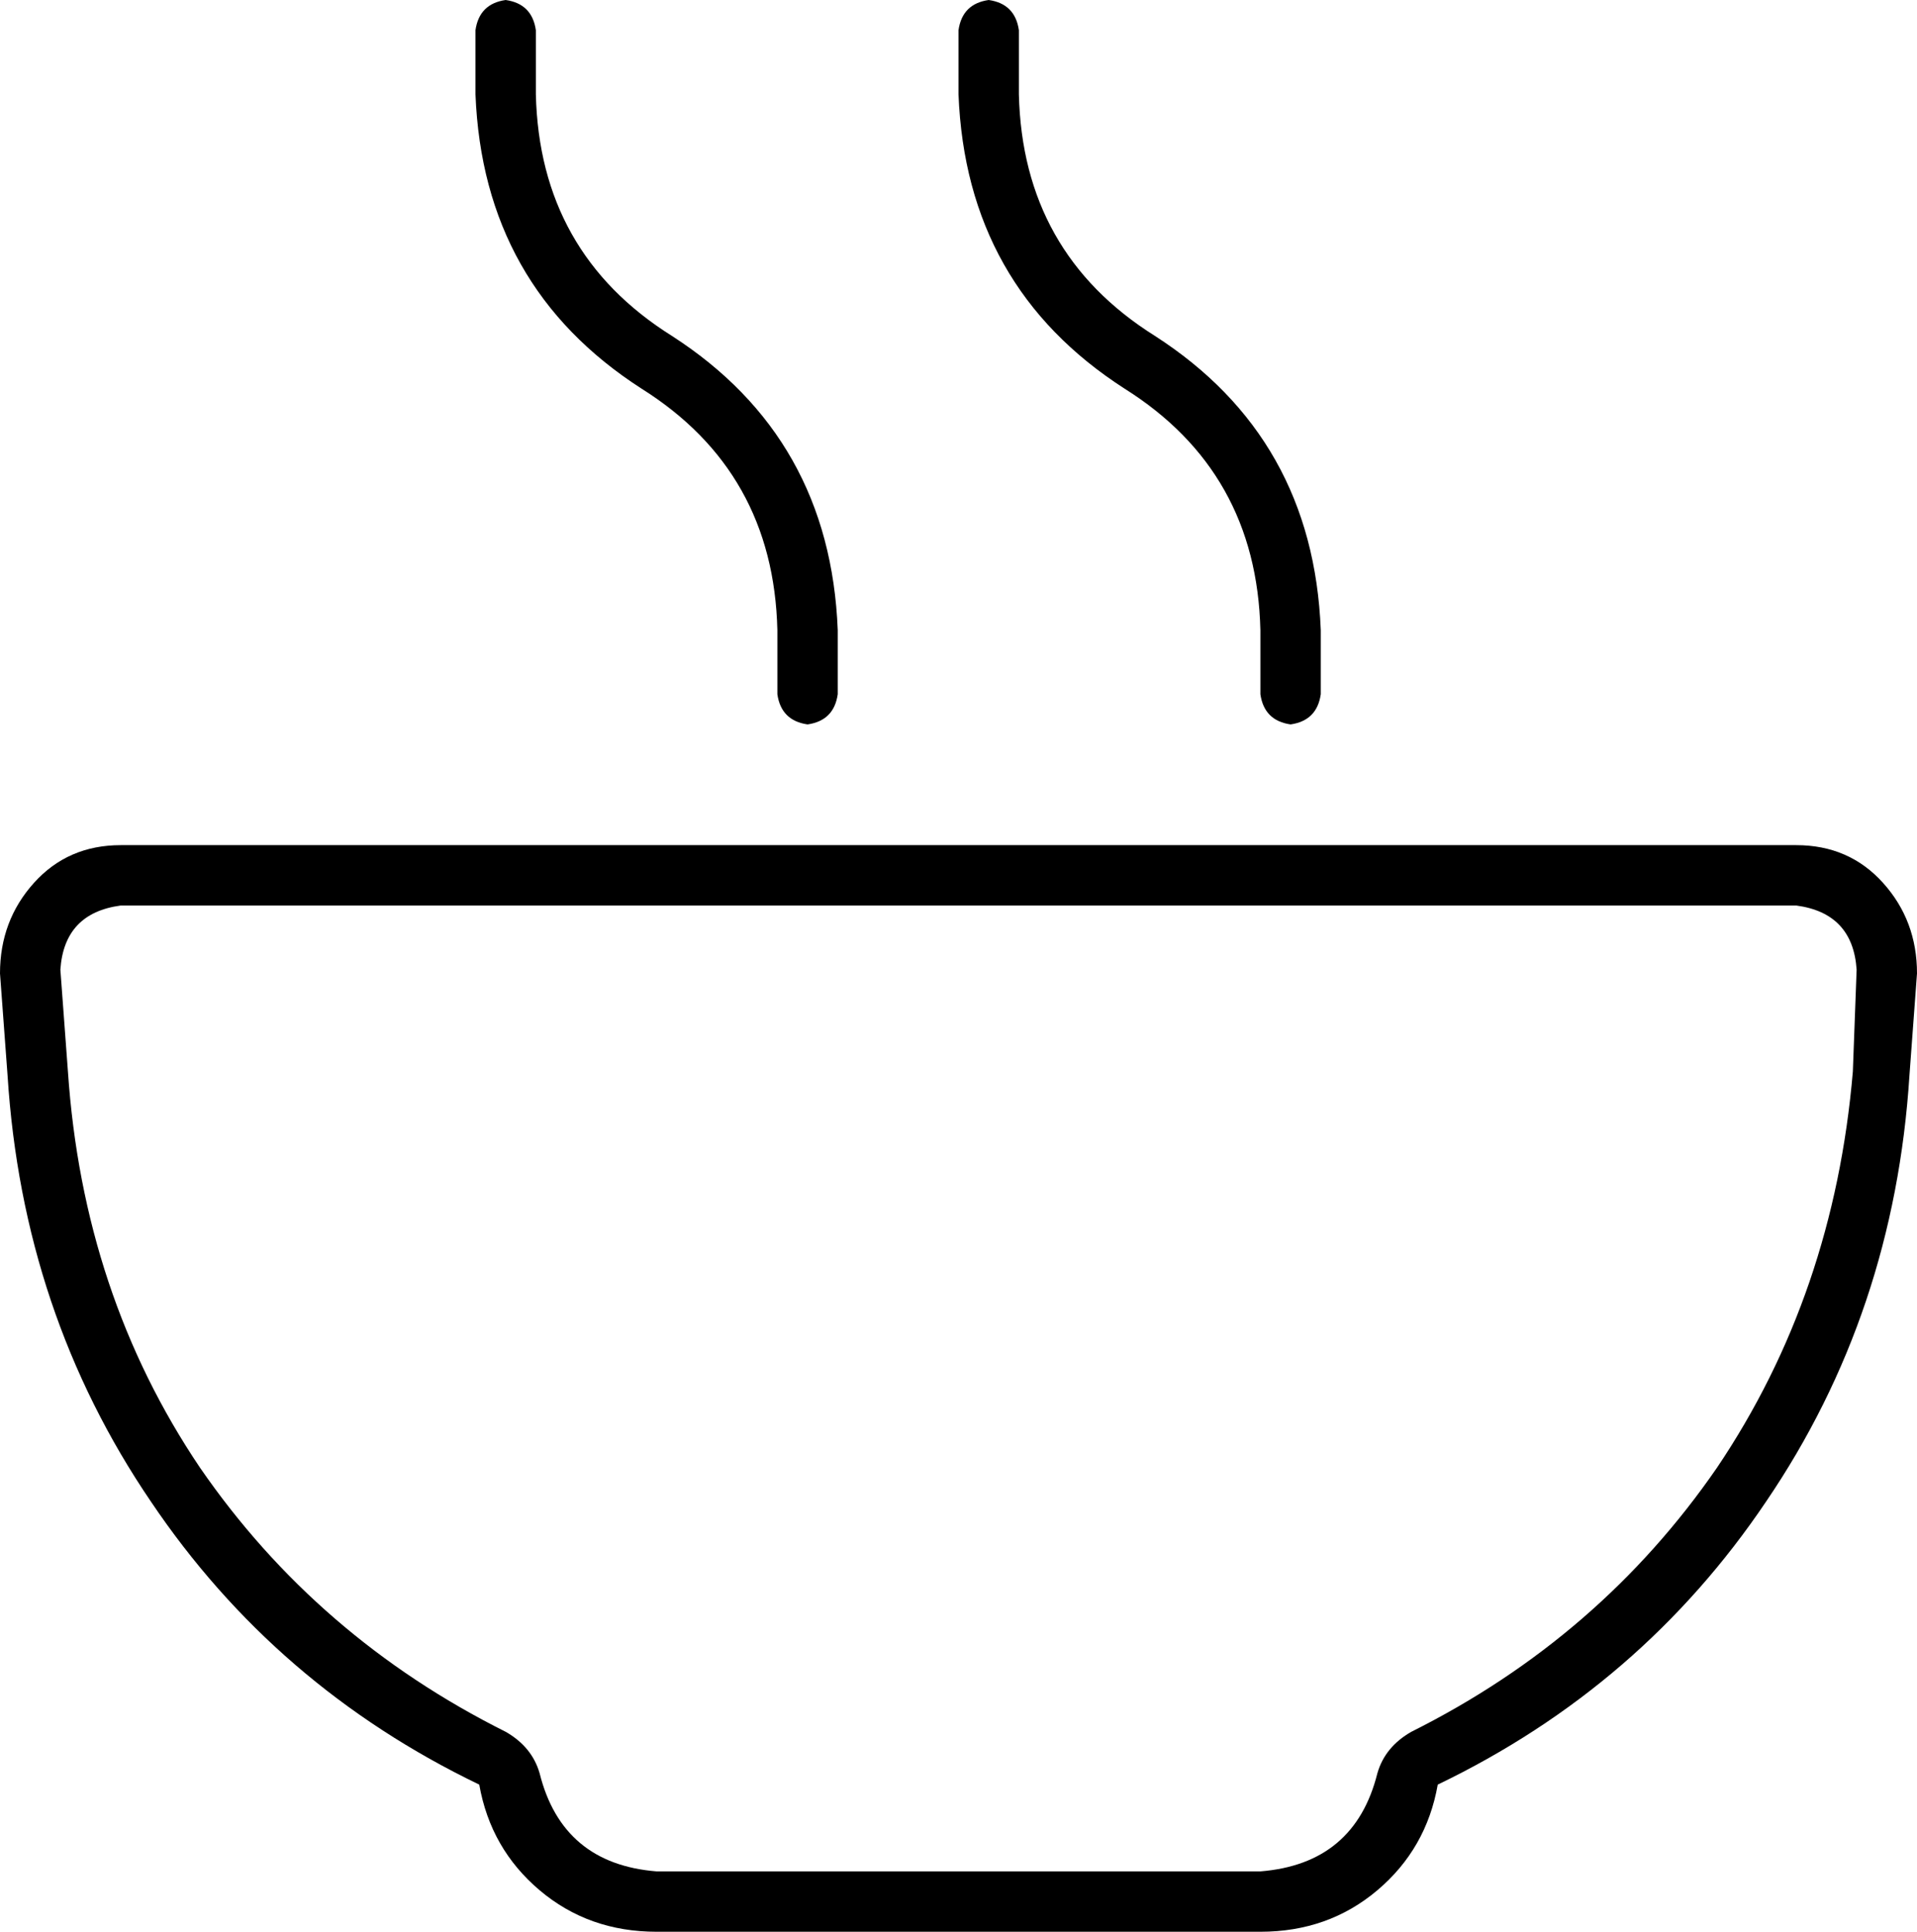 <svg viewBox="0 0 508 512">
  <path
    d="M 134 0 Q 141 1 142 8 L 142 25 Q 143 67 178 89 Q 220 116 222 167 L 222 184 Q 221 191 214 192 Q 207 191 206 184 L 206 167 Q 205 125 170 103 Q 128 76 126 25 L 126 8 Q 127 1 134 0 L 134 0 Z M 134 459 Q 141 463 143 470 Q 149 494 174 496 L 334 496 Q 359 494 365 470 Q 367 463 374 459 Q 424 434 455 389 Q 486 343 491 284 L 492 257 Q 491 242 476 240 L 32 240 Q 17 242 16 257 L 18 284 Q 22 343 53 389 Q 84 434 134 459 L 134 459 Z M 0 258 Q 0 244 9 234 L 9 234 Q 18 224 32 224 L 476 224 Q 490 224 499 234 Q 508 244 508 258 L 506 285 Q 502 348 468 398 Q 435 447 381 473 Q 378 490 365 501 Q 352 512 334 512 L 174 512 Q 156 512 143 501 Q 130 490 127 473 Q 73 447 40 398 Q 6 348 2 285 L 0 258 L 0 258 Z M 270 8 L 270 25 Q 271 67 306 89 Q 348 116 350 167 L 350 184 Q 349 191 342 192 Q 335 191 334 184 L 334 167 Q 333 125 298 103 Q 256 76 254 25 L 254 8 Q 255 1 262 0 Q 269 1 270 8 L 270 8 Z"
  />
</svg>